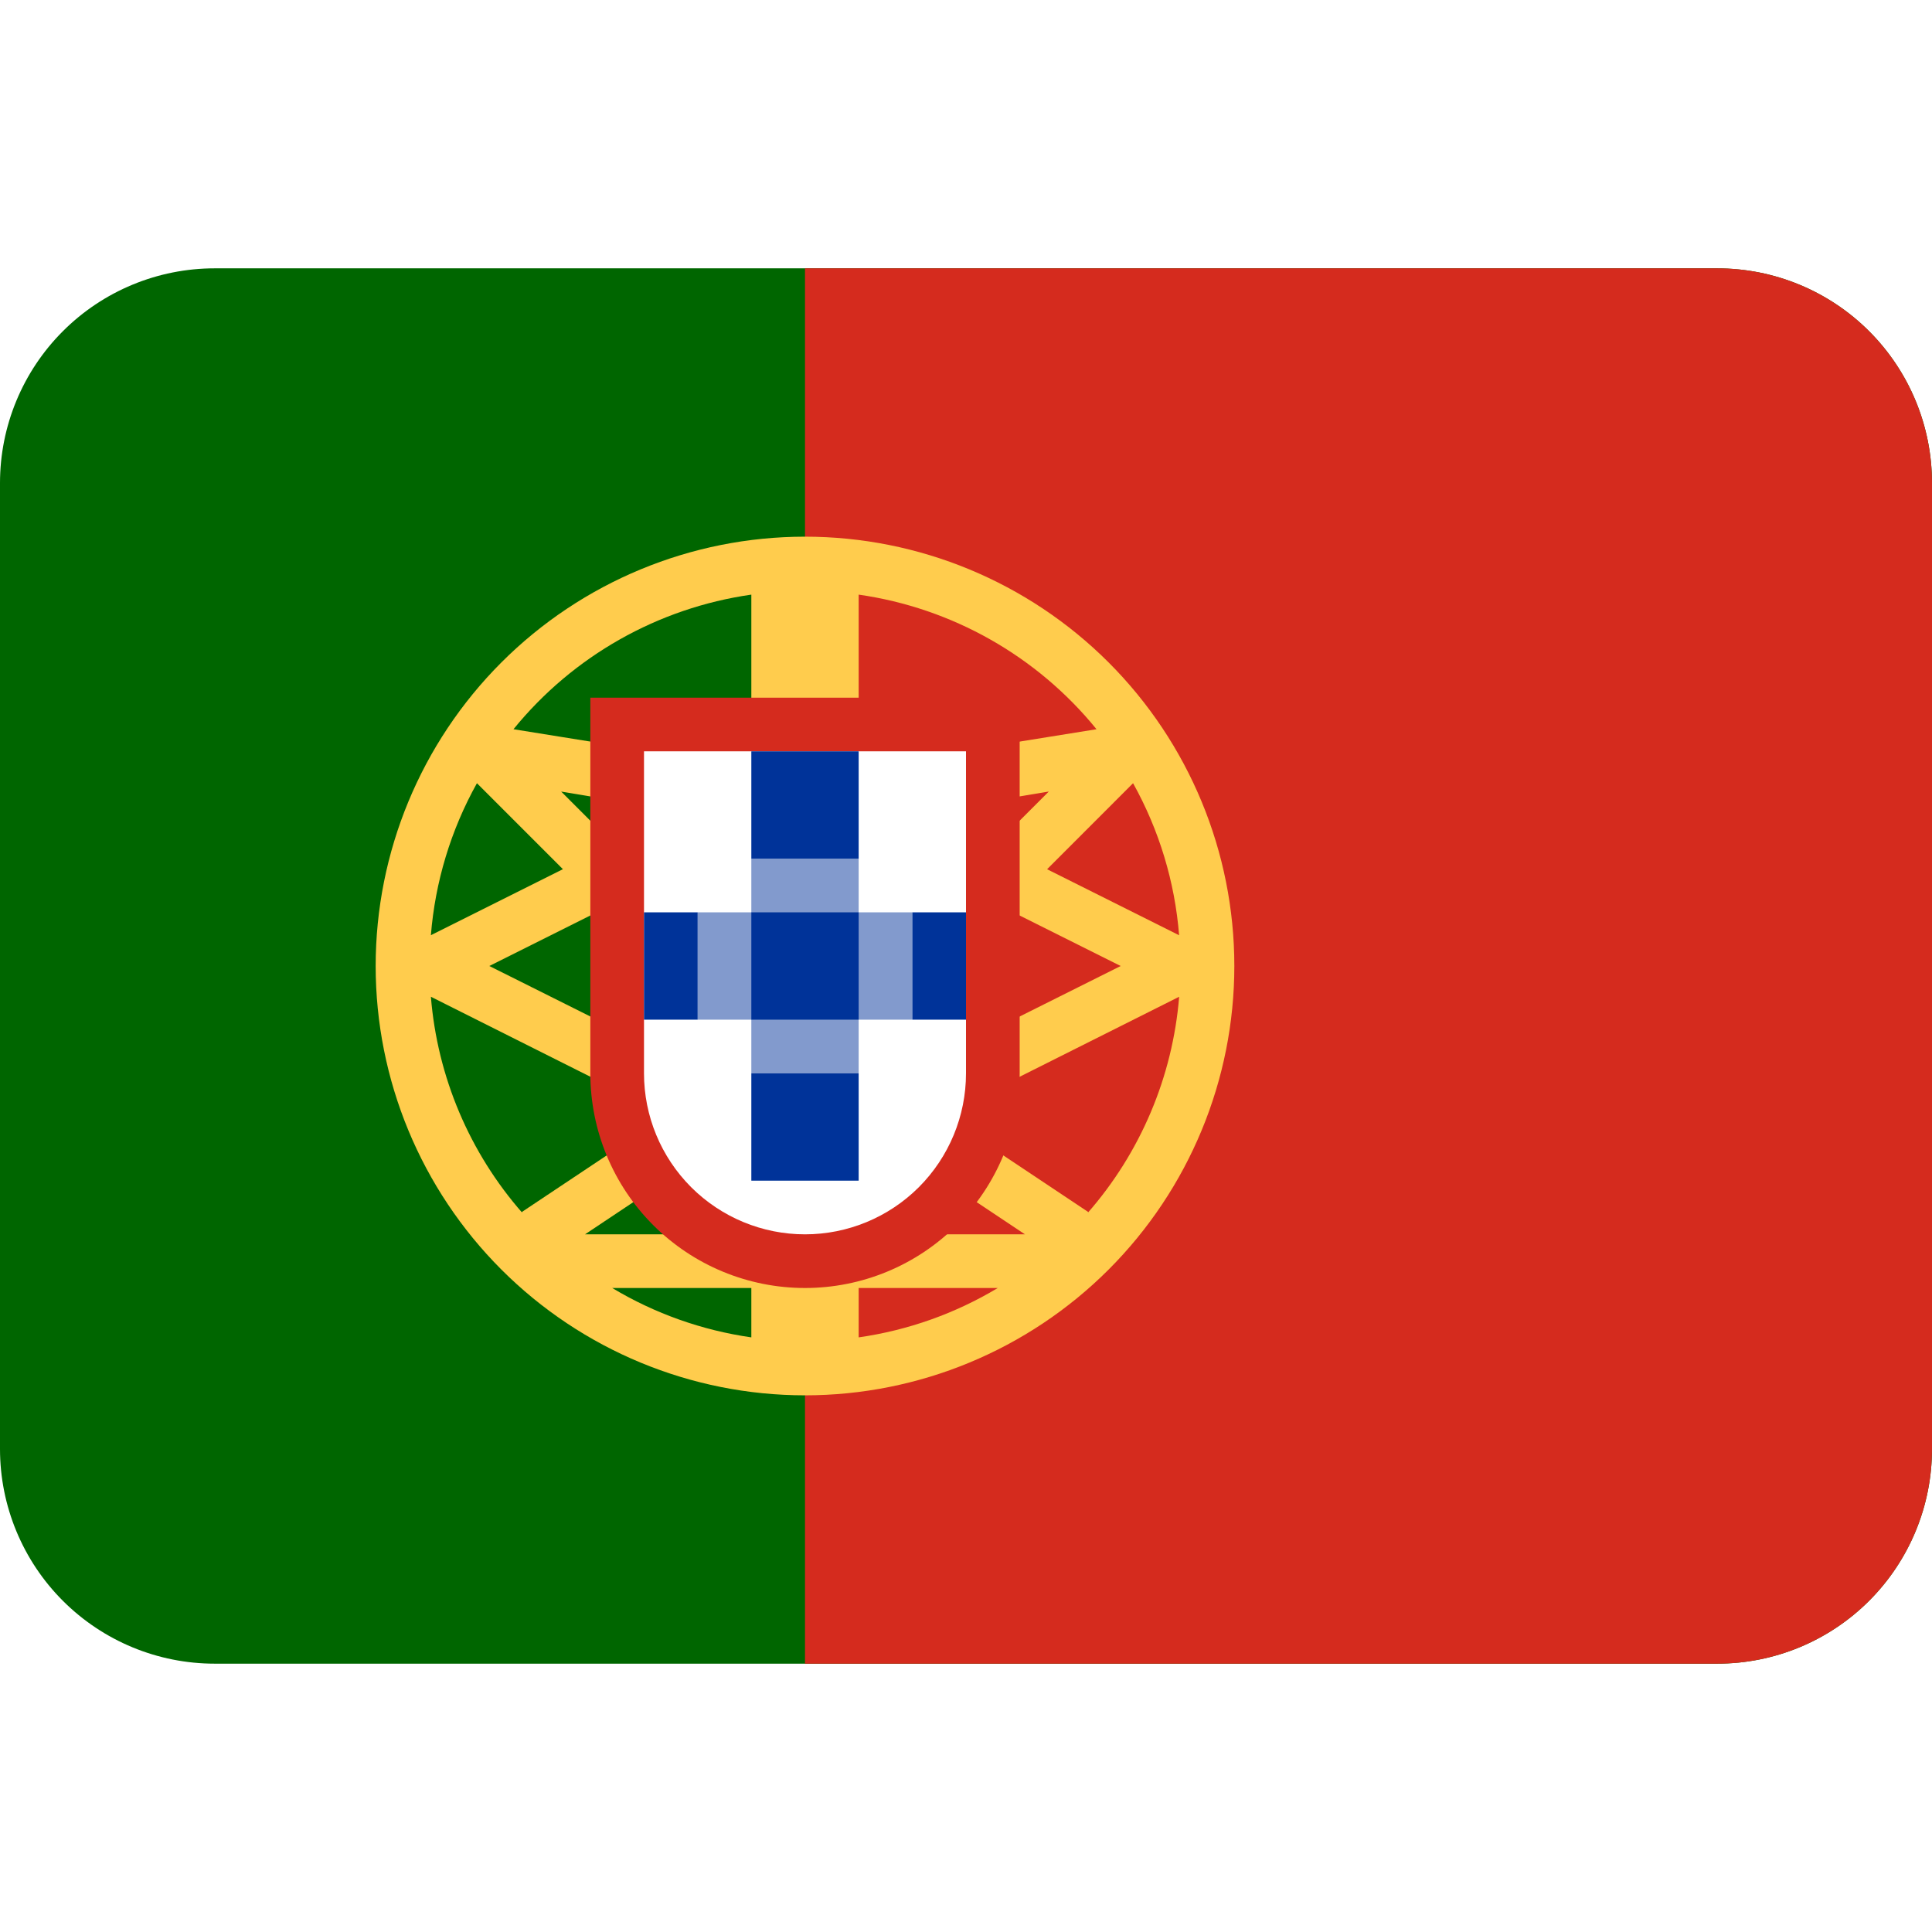<svg width="72" height="72" viewBox="0 0 72 72" fill="none" xmlns="http://www.w3.org/2000/svg" xmlns:xlink="http://www.w3.org/1999/xlink">
<g filter="url(#filter69_729)">
<path d="M72,54C72,56.122 71.157,58.157 69.657,59.657C68.157,61.157 66.122,62 64,62L8,62C5.878,62 3.843,61.157 2.343,59.657C0.843,58.157 0,56.122 0,54L0,18C0,15.878 0.843,13.843 2.343,12.343C3.843,10.843 5.878,10 8,10L64,10C66.122,10 68.157,10.843 69.657,12.343C71.157,13.843 72,15.878 72,18L72,54Z" fill="#006600"/>
<path d="M64,10L30,10L30,62L64,62C66.122,62 68.157,61.157 69.657,59.657C71.157,58.157 72,56.122 72,54L72,18C72,15.878 71.157,13.843 69.657,12.343C68.157,10.843 66.122,10 64,10Z" fill="#D52B1E"/>
<path d="M30,20C25.757,20 21.687,21.686 18.686,24.686C15.686,27.687 14,31.757 14,36C14,40.243 15.686,44.313 18.686,47.314C21.687,50.314 25.757,52 30,52C34.243,52 38.313,50.314 41.314,47.314C44.314,44.313 46,40.243 46,36C46,31.757 44.314,27.687 41.314,24.686C38.313,21.686 34.243,20 30,20ZM17.774,29.188L20.978,32.392L16.058,34.852C16.217,32.863 16.802,30.931 17.774,29.188ZM16.058,37.146L24.858,41.56L19.446,45.168L19.474,45.21C17.498,42.959 16.3,40.131 16.058,37.146ZM28,49.84C26.167,49.578 24.404,48.953 22.816,48L28,48L28,49.84ZM28,46L21.802,46L28,41.868L28,46ZM28,39.464L26.786,40.274L18.236,36L22.468,33.884L28,39.414L28,39.464ZM28,36.586L20.914,29.5L28,30.68L28,36.586ZM28,28.602L19.136,27.176C21.354,24.448 24.519,22.657 28,22.16L28,28.602ZM42.226,29.188C43.198,30.932 43.784,32.864 43.942,34.854L39.022,32.394L42.226,29.188ZM32,22.16C35.48,22.657 38.646,24.448 40.864,27.176L32,28.602L32,22.16ZM32,30.68L39.086,29.498L32,36.586L32,30.68ZM32,39.414L37.53,33.884L41.764,36L33.216,40.274L32,39.464L32,39.414ZM32,49.84L32,48L37.184,48C35.596,48.953 33.833,49.578 32,49.84ZM32,46L32,41.868L38.198,46L32,46ZM40.528,45.21L40.556,45.168L35.144,41.56L43.944,37.146C43.7,40.131 42.503,42.958 40.528,45.21Z" fill="#FFCC4D"/>
<path d="M22,26L22,40C22,42.122 22.843,44.157 24.343,45.657C25.843,47.157 27.878,48 30,48C32.122,48 34.157,47.157 35.657,45.657C37.157,44.157 38,42.122 38,40L38,26L22,26Z" fill="#D52B1E"/>
<path d="M24,28L24,40C24,41.591 24.632,43.117 25.757,44.243C26.883,45.368 28.409,46 30,46C31.591,46 33.117,45.368 34.243,44.243C35.368,43.117 36,41.591 36,40L36,28L24,28Z" fill="#FFFFFF"/>
<rect  x="26" y="34" width="8" height="4" fill="#829ACD"/>
<rect  x="28" y="32" width="4" height="8" fill="#829ACD"/>
<path d="M24,34L26,34L26,38L24,38L24,34ZM28,34L32,34L32,38L28,38L28,34ZM34,34L36,34L36,38L34,38L34,34ZM28,40L32,40L32,44L28,44L28,40ZM28,28L32,28L32,32L28,32L28,28Z" fill="#003399"/>
</g>
<defs>
<filter id="filter69_729" x="-20" y="-20" width="76" height="76" filterUnits="userSpaceOnUse" color-interpolation-filters="sRGB">
<feFlood flood-opacity="0" result="BackgroundImageFix"/>
<feBlend mode="normal" in="SourceGraphic" in2="BackgroundImageFix" result="shape"/>
<feGaussianBlur stdDeviation="10" result="0foregroundblur"/>
</filter>
</defs>
</svg>
